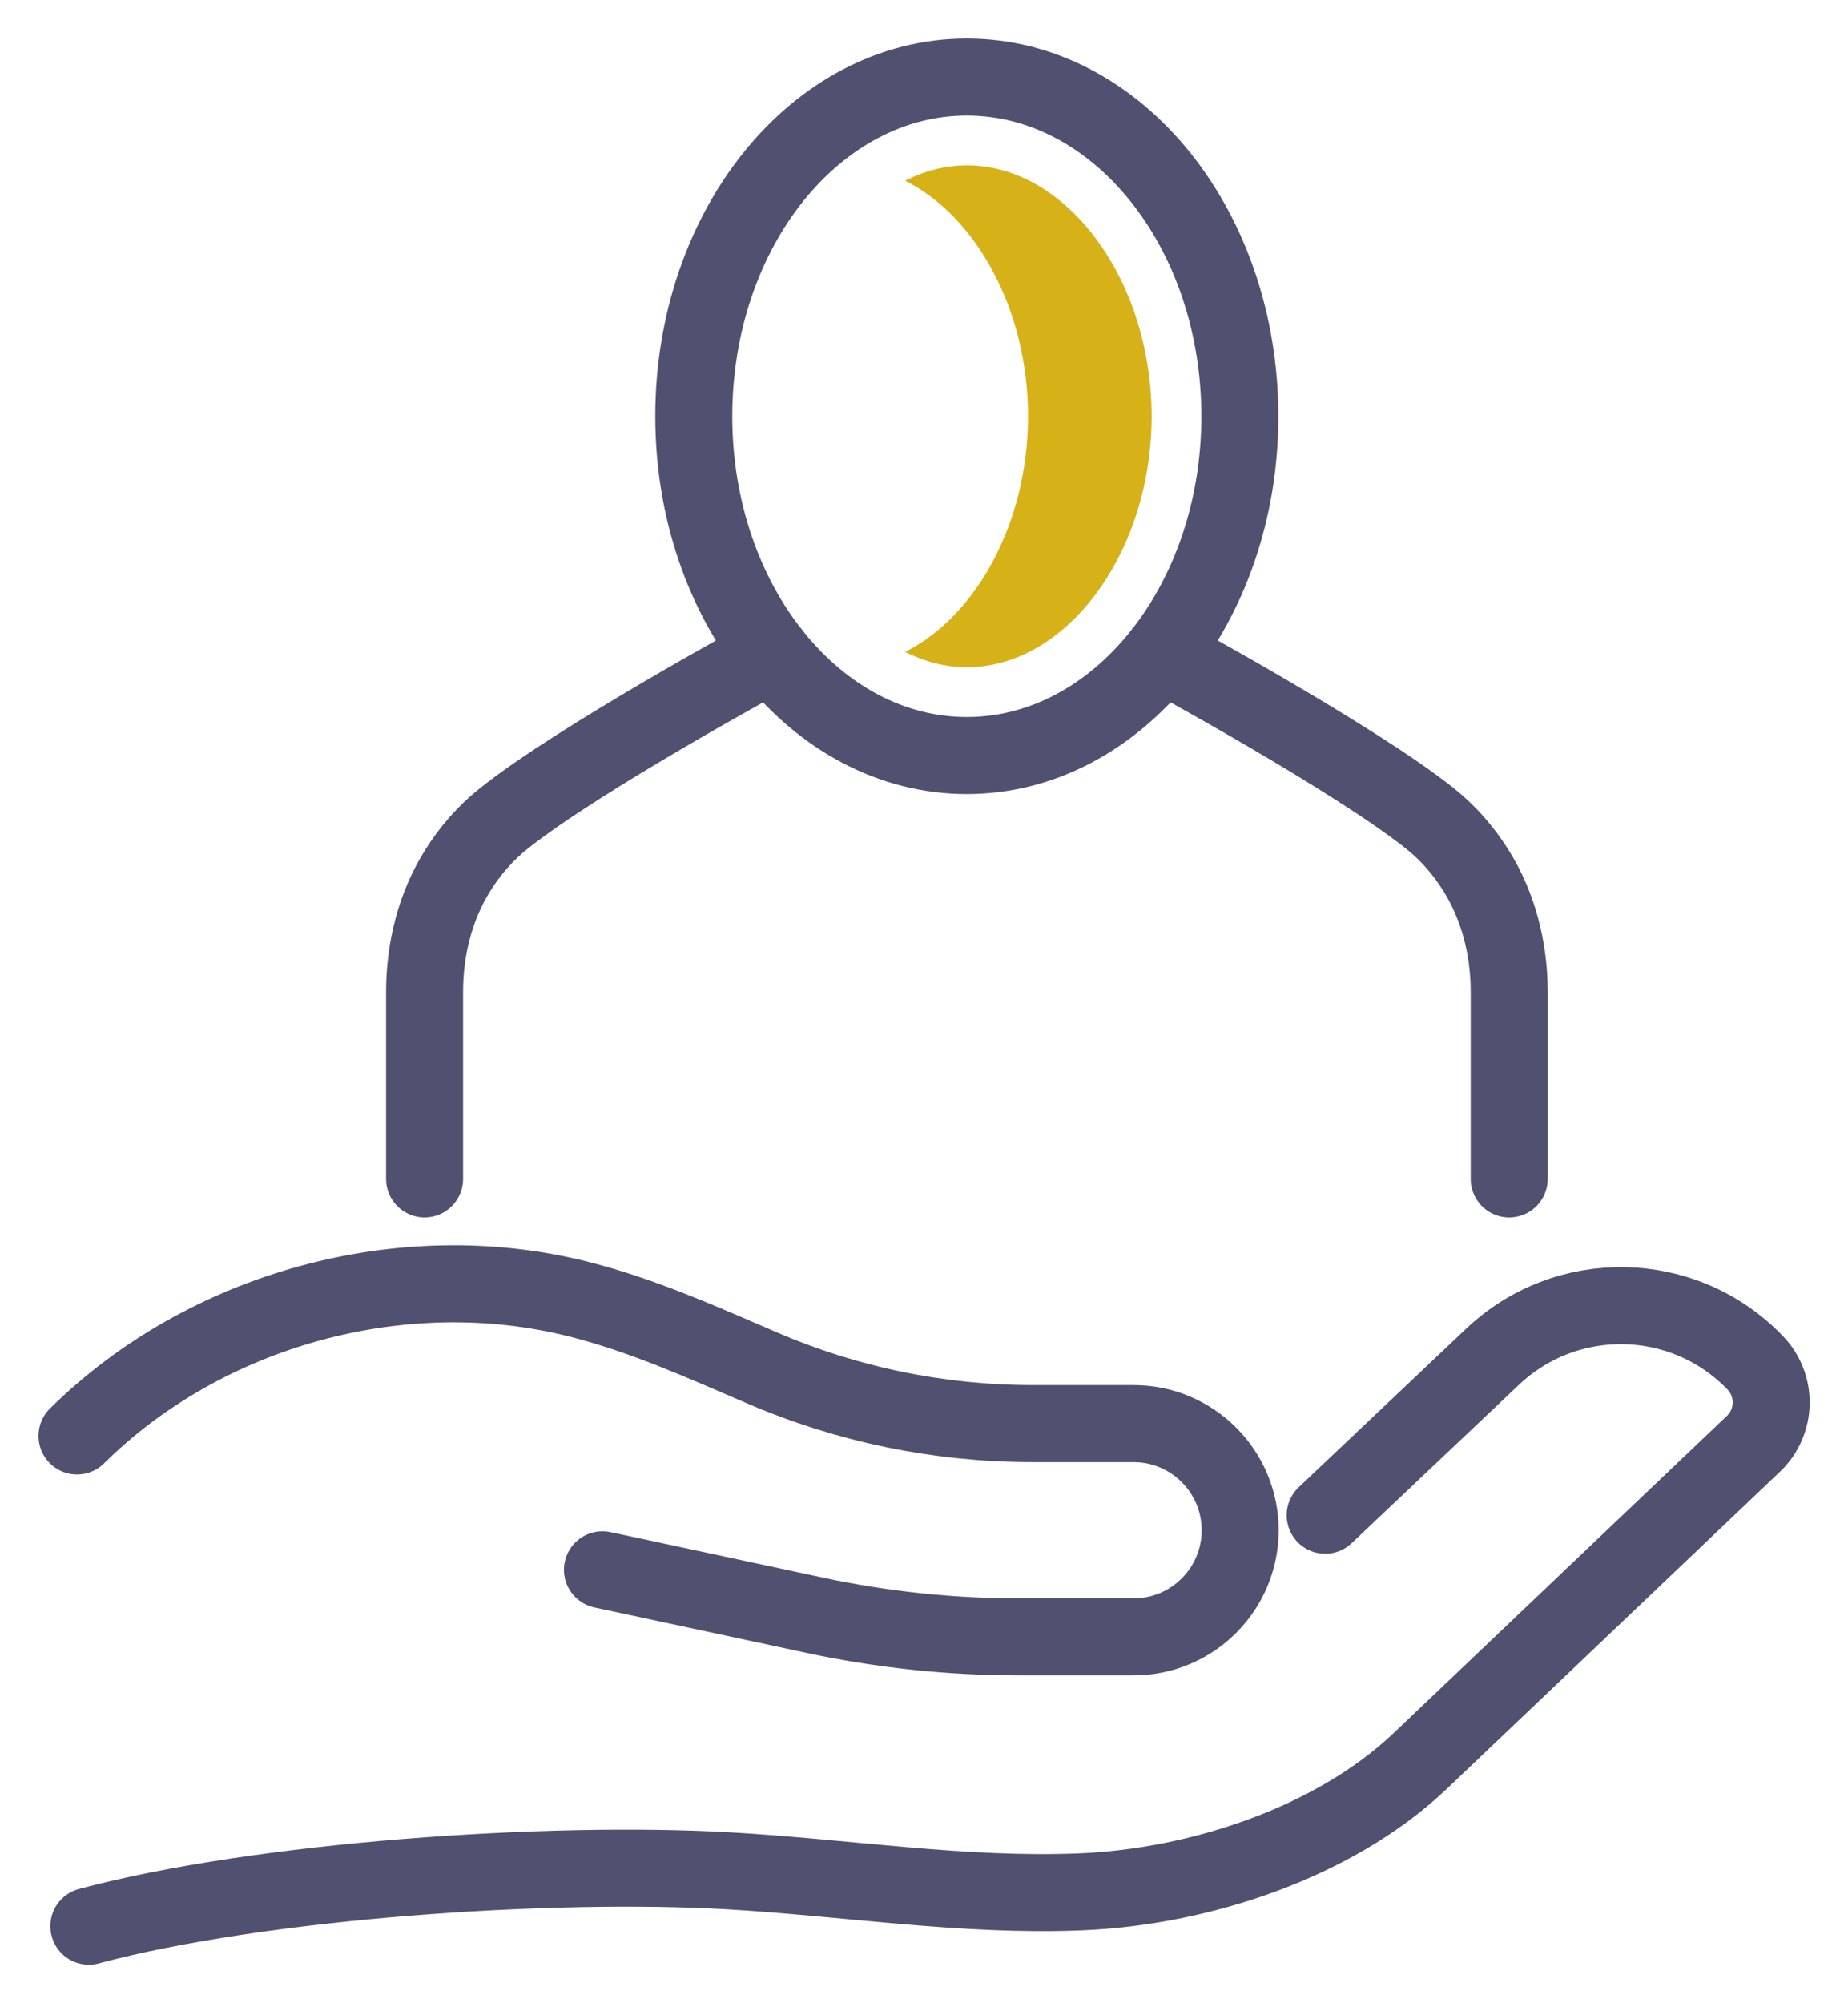 <svg width="24" height="26" viewBox="0 0 24 26" fill="none" xmlns="http://www.w3.org/2000/svg">
<path d="M17.21 19.666L19.368 17.624C20.332 16.696 21.866 16.723 22.794 17.687C23.079 17.982 23.07 18.451 22.776 18.735L18.43 22.869C17.315 23.919 15.569 24.491 14.04 24.554C12.509 24.617 10.986 24.368 9.456 24.281C7.142 24.149 3.393 24.401 1.154 25" stroke="#505071" stroke-miterlimit="10" stroke-linecap="round" stroke-linejoin="round"/>
<path d="M7.824 20.374L10.584 20.965C11.454 21.151 12.341 21.245 13.229 21.245H14.722C15.486 21.245 16.106 20.625 16.106 19.861C16.106 19.098 15.486 18.477 14.722 18.477H13.409C12.2 18.477 11.002 18.231 9.89 17.751C9.109 17.416 8.335 17.067 7.502 16.858C5.224 16.288 2.67 16.988 1 18.637" stroke="#505071" stroke-miterlimit="10" stroke-linecap="round" stroke-linejoin="round"/>
<path d="M15.09 8.483C15.09 8.483 17.603 9.846 18.581 10.631C18.813 10.817 19.009 11.044 19.168 11.297C19.463 11.767 19.6 12.32 19.6 12.874V15.301" stroke="#505071" stroke-miterlimit="10" stroke-linecap="round"/>
<path d="M10.023 8.483C10.023 8.483 7.51 9.846 6.533 10.631C6.3 10.817 6.104 11.044 5.945 11.297C5.65 11.767 5.514 12.32 5.514 12.874V15.301" stroke="#505071" stroke-miterlimit="10" stroke-linecap="round"/>
<path d="M12.556 9.806C14.514 9.806 16.102 7.835 16.102 5.403C16.102 2.971 14.514 1 12.556 1C10.598 1 9.01 2.971 9.01 5.403C9.01 7.835 10.598 9.806 12.556 9.806Z" stroke="#505071" stroke-miterlimit="10" stroke-linecap="round"/>
<path d="M12.556 2.146C12.276 2.146 12.007 2.219 11.754 2.345C12.674 2.805 13.351 4.018 13.351 5.403C13.351 6.788 12.674 8.002 11.754 8.461C12.006 8.587 12.276 8.66 12.556 8.66C13.857 8.66 14.956 7.168 14.956 5.403C14.956 3.638 13.857 2.146 12.556 2.146Z" fill="#D6B218"/>
</svg>
